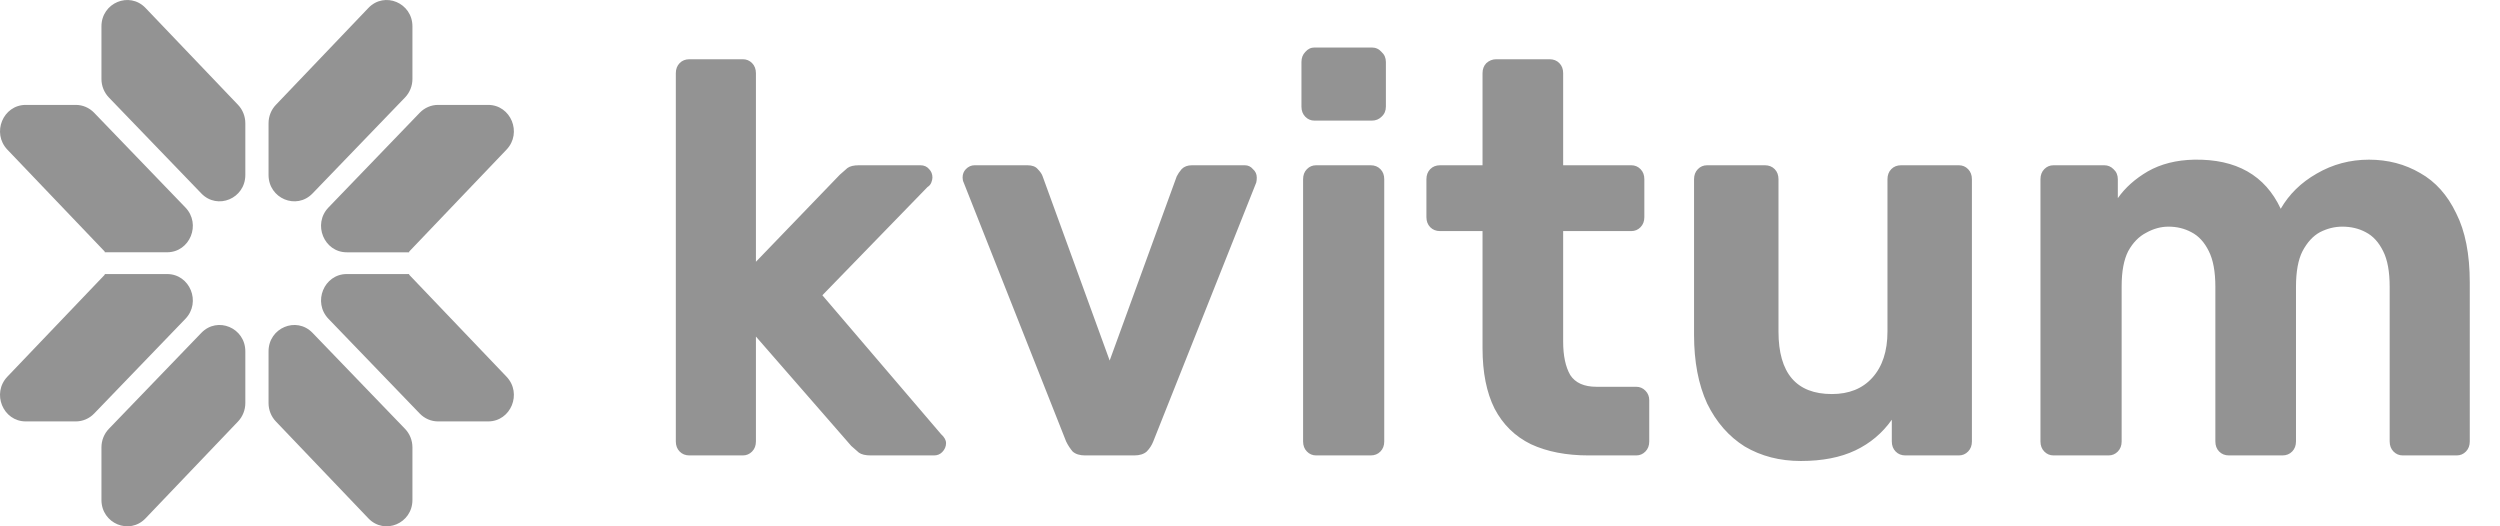 <svg width="76" height="16" viewBox="0 0 76 16" fill="none" xmlns="http://www.w3.org/2000/svg">
<g clip-path="url(#clip0_417_2851)">
<path d="M20.959 13.845C20.837 13.845 20.738 13.805 20.661 13.726C20.584 13.647 20.545 13.545 20.545 13.42V2.225C20.545 2.1 20.584 1.998 20.661 1.919C20.738 1.84 20.837 1.801 20.959 1.801H22.582C22.692 1.801 22.786 1.84 22.864 1.919C22.941 1.998 22.98 2.1 22.98 2.225V7.958L25.53 5.312C25.618 5.233 25.696 5.165 25.762 5.108C25.839 5.052 25.955 5.024 26.11 5.024H27.981C28.092 5.024 28.18 5.063 28.246 5.142C28.312 5.21 28.346 5.295 28.346 5.397C28.346 5.442 28.334 5.493 28.312 5.549C28.29 5.606 28.252 5.651 28.197 5.685L25 8.976L28.61 13.2C28.71 13.29 28.76 13.381 28.76 13.471C28.76 13.573 28.721 13.664 28.644 13.743C28.577 13.811 28.495 13.845 28.395 13.845H26.474C26.308 13.845 26.187 13.816 26.11 13.76C26.043 13.703 25.966 13.635 25.878 13.556L22.98 10.231V13.42C22.98 13.545 22.941 13.647 22.864 13.726C22.786 13.805 22.692 13.845 22.582 13.845H20.959ZM32.989 13.845C32.824 13.845 32.697 13.805 32.608 13.726C32.531 13.635 32.465 13.534 32.41 13.42L29.296 5.549C29.274 5.504 29.263 5.453 29.263 5.397C29.263 5.295 29.296 5.21 29.362 5.142C29.439 5.063 29.528 5.024 29.627 5.024H31.234C31.377 5.024 31.482 5.063 31.548 5.142C31.626 5.221 31.675 5.295 31.697 5.363L33.734 10.961L35.772 5.363C35.805 5.295 35.854 5.221 35.921 5.142C35.998 5.063 36.103 5.024 36.235 5.024H37.842C37.941 5.024 38.024 5.063 38.09 5.142C38.167 5.21 38.206 5.295 38.206 5.397C38.206 5.453 38.201 5.504 38.19 5.549L35.059 13.42C35.015 13.534 34.949 13.635 34.861 13.726C34.772 13.805 34.645 13.845 34.48 13.845H32.989ZM40.011 13.845C39.901 13.845 39.807 13.805 39.73 13.726C39.652 13.647 39.614 13.545 39.614 13.42V5.448C39.614 5.323 39.652 5.221 39.73 5.142C39.807 5.063 39.901 5.024 40.011 5.024H41.667C41.789 5.024 41.888 5.063 41.965 5.142C42.043 5.221 42.081 5.323 42.081 5.448V13.42C42.081 13.545 42.043 13.647 41.965 13.726C41.888 13.805 41.789 13.845 41.667 13.845H40.011ZM39.962 3.667C39.851 3.667 39.757 3.627 39.68 3.548C39.603 3.469 39.564 3.367 39.564 3.242V1.885C39.564 1.761 39.603 1.659 39.68 1.58C39.757 1.49 39.851 1.444 39.962 1.444H41.7C41.822 1.444 41.921 1.49 41.999 1.58C42.087 1.659 42.131 1.761 42.131 1.885V3.242C42.131 3.367 42.087 3.469 41.999 3.548C41.921 3.627 41.822 3.667 41.7 3.667H39.962ZM48.299 13.845C47.614 13.845 47.029 13.731 46.543 13.505C46.057 13.268 45.688 12.906 45.434 12.42C45.191 11.933 45.069 11.323 45.069 10.588V7.025H43.778C43.656 7.025 43.557 6.986 43.479 6.907C43.402 6.827 43.363 6.726 43.363 6.601V5.448C43.363 5.323 43.402 5.221 43.479 5.142C43.557 5.063 43.656 5.024 43.778 5.024H45.069V2.225C45.069 2.1 45.108 1.998 45.185 1.919C45.273 1.84 45.373 1.801 45.483 1.801H47.106C47.228 1.801 47.327 1.84 47.404 1.919C47.482 1.998 47.52 2.1 47.52 2.225V5.024H49.591C49.701 5.024 49.795 5.063 49.872 5.142C49.95 5.221 49.988 5.323 49.988 5.448V6.601C49.988 6.726 49.95 6.827 49.872 6.907C49.795 6.986 49.701 7.025 49.591 7.025H47.52V10.384C47.52 10.814 47.592 11.153 47.736 11.402C47.89 11.639 48.156 11.758 48.531 11.758H49.74C49.85 11.758 49.944 11.798 50.021 11.877C50.099 11.956 50.137 12.052 50.137 12.165V13.42C50.137 13.545 50.099 13.647 50.021 13.726C49.944 13.805 49.85 13.845 49.74 13.845H48.299ZM54.745 14.014C54.105 14.014 53.537 13.867 53.039 13.573C52.554 13.268 52.173 12.832 51.897 12.267C51.632 11.69 51.499 10.995 51.499 10.181V5.448C51.499 5.323 51.538 5.221 51.615 5.142C51.692 5.063 51.786 5.024 51.897 5.024H53.652C53.774 5.024 53.873 5.063 53.951 5.142C54.028 5.221 54.066 5.323 54.066 5.448V10.079C54.066 11.345 54.608 11.979 55.689 11.979C56.208 11.979 56.617 11.815 56.915 11.487C57.224 11.147 57.379 10.678 57.379 10.079V5.448C57.379 5.323 57.417 5.221 57.495 5.142C57.572 5.063 57.672 5.024 57.793 5.024H59.548C59.659 5.024 59.753 5.063 59.83 5.142C59.907 5.221 59.946 5.323 59.946 5.448V13.42C59.946 13.545 59.907 13.647 59.83 13.726C59.753 13.805 59.659 13.845 59.548 13.845H57.925C57.804 13.845 57.704 13.805 57.627 13.726C57.55 13.647 57.511 13.545 57.511 13.42V12.759C57.224 13.166 56.854 13.477 56.402 13.692C55.949 13.907 55.397 14.014 54.745 14.014ZM62.428 13.845C62.317 13.845 62.224 13.805 62.146 13.726C62.069 13.647 62.03 13.545 62.03 13.42V5.448C62.03 5.323 62.069 5.221 62.146 5.142C62.224 5.063 62.317 5.024 62.428 5.024H63.968C64.079 5.024 64.172 5.063 64.25 5.142C64.338 5.221 64.382 5.323 64.382 5.448V6.024C64.603 5.708 64.907 5.436 65.293 5.21C65.691 4.984 66.159 4.865 66.701 4.854C67.981 4.831 68.859 5.329 69.334 6.347C69.588 5.906 69.952 5.549 70.427 5.278C70.913 4.995 71.443 4.854 72.017 4.854C72.591 4.854 73.11 4.99 73.574 5.261C74.037 5.521 74.402 5.928 74.667 6.482C74.943 7.025 75.081 7.726 75.081 8.586V13.42C75.081 13.545 75.042 13.647 74.965 13.726C74.888 13.805 74.794 13.845 74.683 13.845H73.044C72.933 13.845 72.84 13.805 72.762 13.726C72.685 13.647 72.646 13.545 72.646 13.42V8.722C72.646 8.258 72.58 7.896 72.448 7.636C72.315 7.365 72.139 7.172 71.918 7.059C71.708 6.946 71.47 6.89 71.206 6.89C70.974 6.89 70.747 6.946 70.526 7.059C70.317 7.172 70.14 7.365 69.996 7.636C69.864 7.896 69.798 8.258 69.798 8.722V13.42C69.798 13.545 69.759 13.647 69.682 13.726C69.605 13.805 69.505 13.845 69.384 13.845H67.761C67.639 13.845 67.54 13.805 67.462 13.726C67.385 13.647 67.347 13.545 67.347 13.42V8.722C67.347 8.258 67.28 7.896 67.148 7.636C67.015 7.365 66.839 7.172 66.618 7.059C66.408 6.946 66.176 6.89 65.922 6.89C65.691 6.89 65.464 6.952 65.243 7.076C65.023 7.189 64.84 7.376 64.697 7.636C64.564 7.896 64.498 8.252 64.498 8.705V13.42C64.498 13.545 64.459 13.647 64.382 13.726C64.305 13.805 64.211 13.845 64.1 13.845H62.428Z" fill="#939393"/>
<path fill-rule="evenodd" clip-rule="evenodd" d="M0.783 3.189C0.091 3.189 -0.259 4.042 0.224 4.549L3.184 7.648C3.186 7.651 3.186 7.655 3.184 7.658C3.18 7.662 3.183 7.669 3.189 7.669H5.08C5.774 7.669 6.123 6.813 5.636 6.307L2.861 3.427C2.714 3.275 2.514 3.189 2.305 3.189H0.783ZM3.084 2.401C3.084 2.611 3.165 2.813 3.309 2.963L6.121 5.881C6.612 6.39 7.458 6.034 7.458 5.319V3.746C7.458 3.537 7.378 3.336 7.236 3.187L4.424 0.242C3.934 -0.27 3.084 0.085 3.084 0.802V2.401Z" fill="#939393"/>
<path fill-rule="evenodd" clip-rule="evenodd" d="M0.783 12.811C0.091 12.811 -0.259 11.958 0.224 11.451L3.184 8.352C3.186 8.349 3.186 8.345 3.184 8.342C3.179 8.338 3.183 8.331 3.189 8.331H5.08C5.774 8.331 6.123 9.187 5.636 9.693L2.861 12.573C2.714 12.725 2.514 12.811 2.305 12.811H0.783ZM3.084 13.6C3.084 13.389 3.165 13.187 3.309 13.037L6.121 10.119C6.612 9.61 7.458 9.966 7.458 10.681V12.254C7.458 12.463 7.378 12.664 7.236 12.813L4.424 15.758C3.934 16.27 3.084 15.915 3.084 15.198V13.6Z" fill="#939393"/>
<path fill-rule="evenodd" clip-rule="evenodd" d="M14.84 3.189C15.531 3.189 15.882 4.042 15.398 4.549L12.439 7.648C12.436 7.651 12.436 7.655 12.439 7.658C12.443 7.662 12.44 7.67 12.434 7.67H10.542C9.849 7.67 9.499 6.813 9.986 6.307L12.761 3.427C12.908 3.275 13.108 3.189 13.317 3.189H14.84ZM12.538 2.401C12.538 2.611 12.457 2.813 12.313 2.963L9.501 5.881C9.011 6.39 8.164 6.034 8.164 5.319V3.746C8.164 3.537 8.244 3.336 8.387 3.187L11.199 0.242C11.688 -0.27 12.538 0.085 12.538 0.802V2.401Z" fill="#939393"/>
<path fill-rule="evenodd" clip-rule="evenodd" d="M14.84 12.811C15.531 12.811 15.882 11.958 15.398 11.451L12.439 8.352C12.436 8.349 12.436 8.345 12.439 8.342C12.443 8.338 12.44 8.331 12.434 8.331H10.542C9.849 8.331 9.499 9.187 9.986 9.693L12.761 12.573C12.908 12.725 13.108 12.811 13.317 12.811H14.84ZM12.538 13.6C12.538 13.389 12.457 13.187 12.313 13.037L9.501 10.119C9.011 9.61 8.164 9.966 8.164 10.681V12.254C8.164 12.463 8.244 12.664 8.387 12.813L11.199 15.758C11.688 16.27 12.538 15.915 12.538 15.198V13.6Z" fill="#939393"/>
</g>
<defs>
<clipPath id="clip0_417_2851">
<rect width="75.333" height="16" fill="white"/>
</clipPath>
</defs>
</svg>
